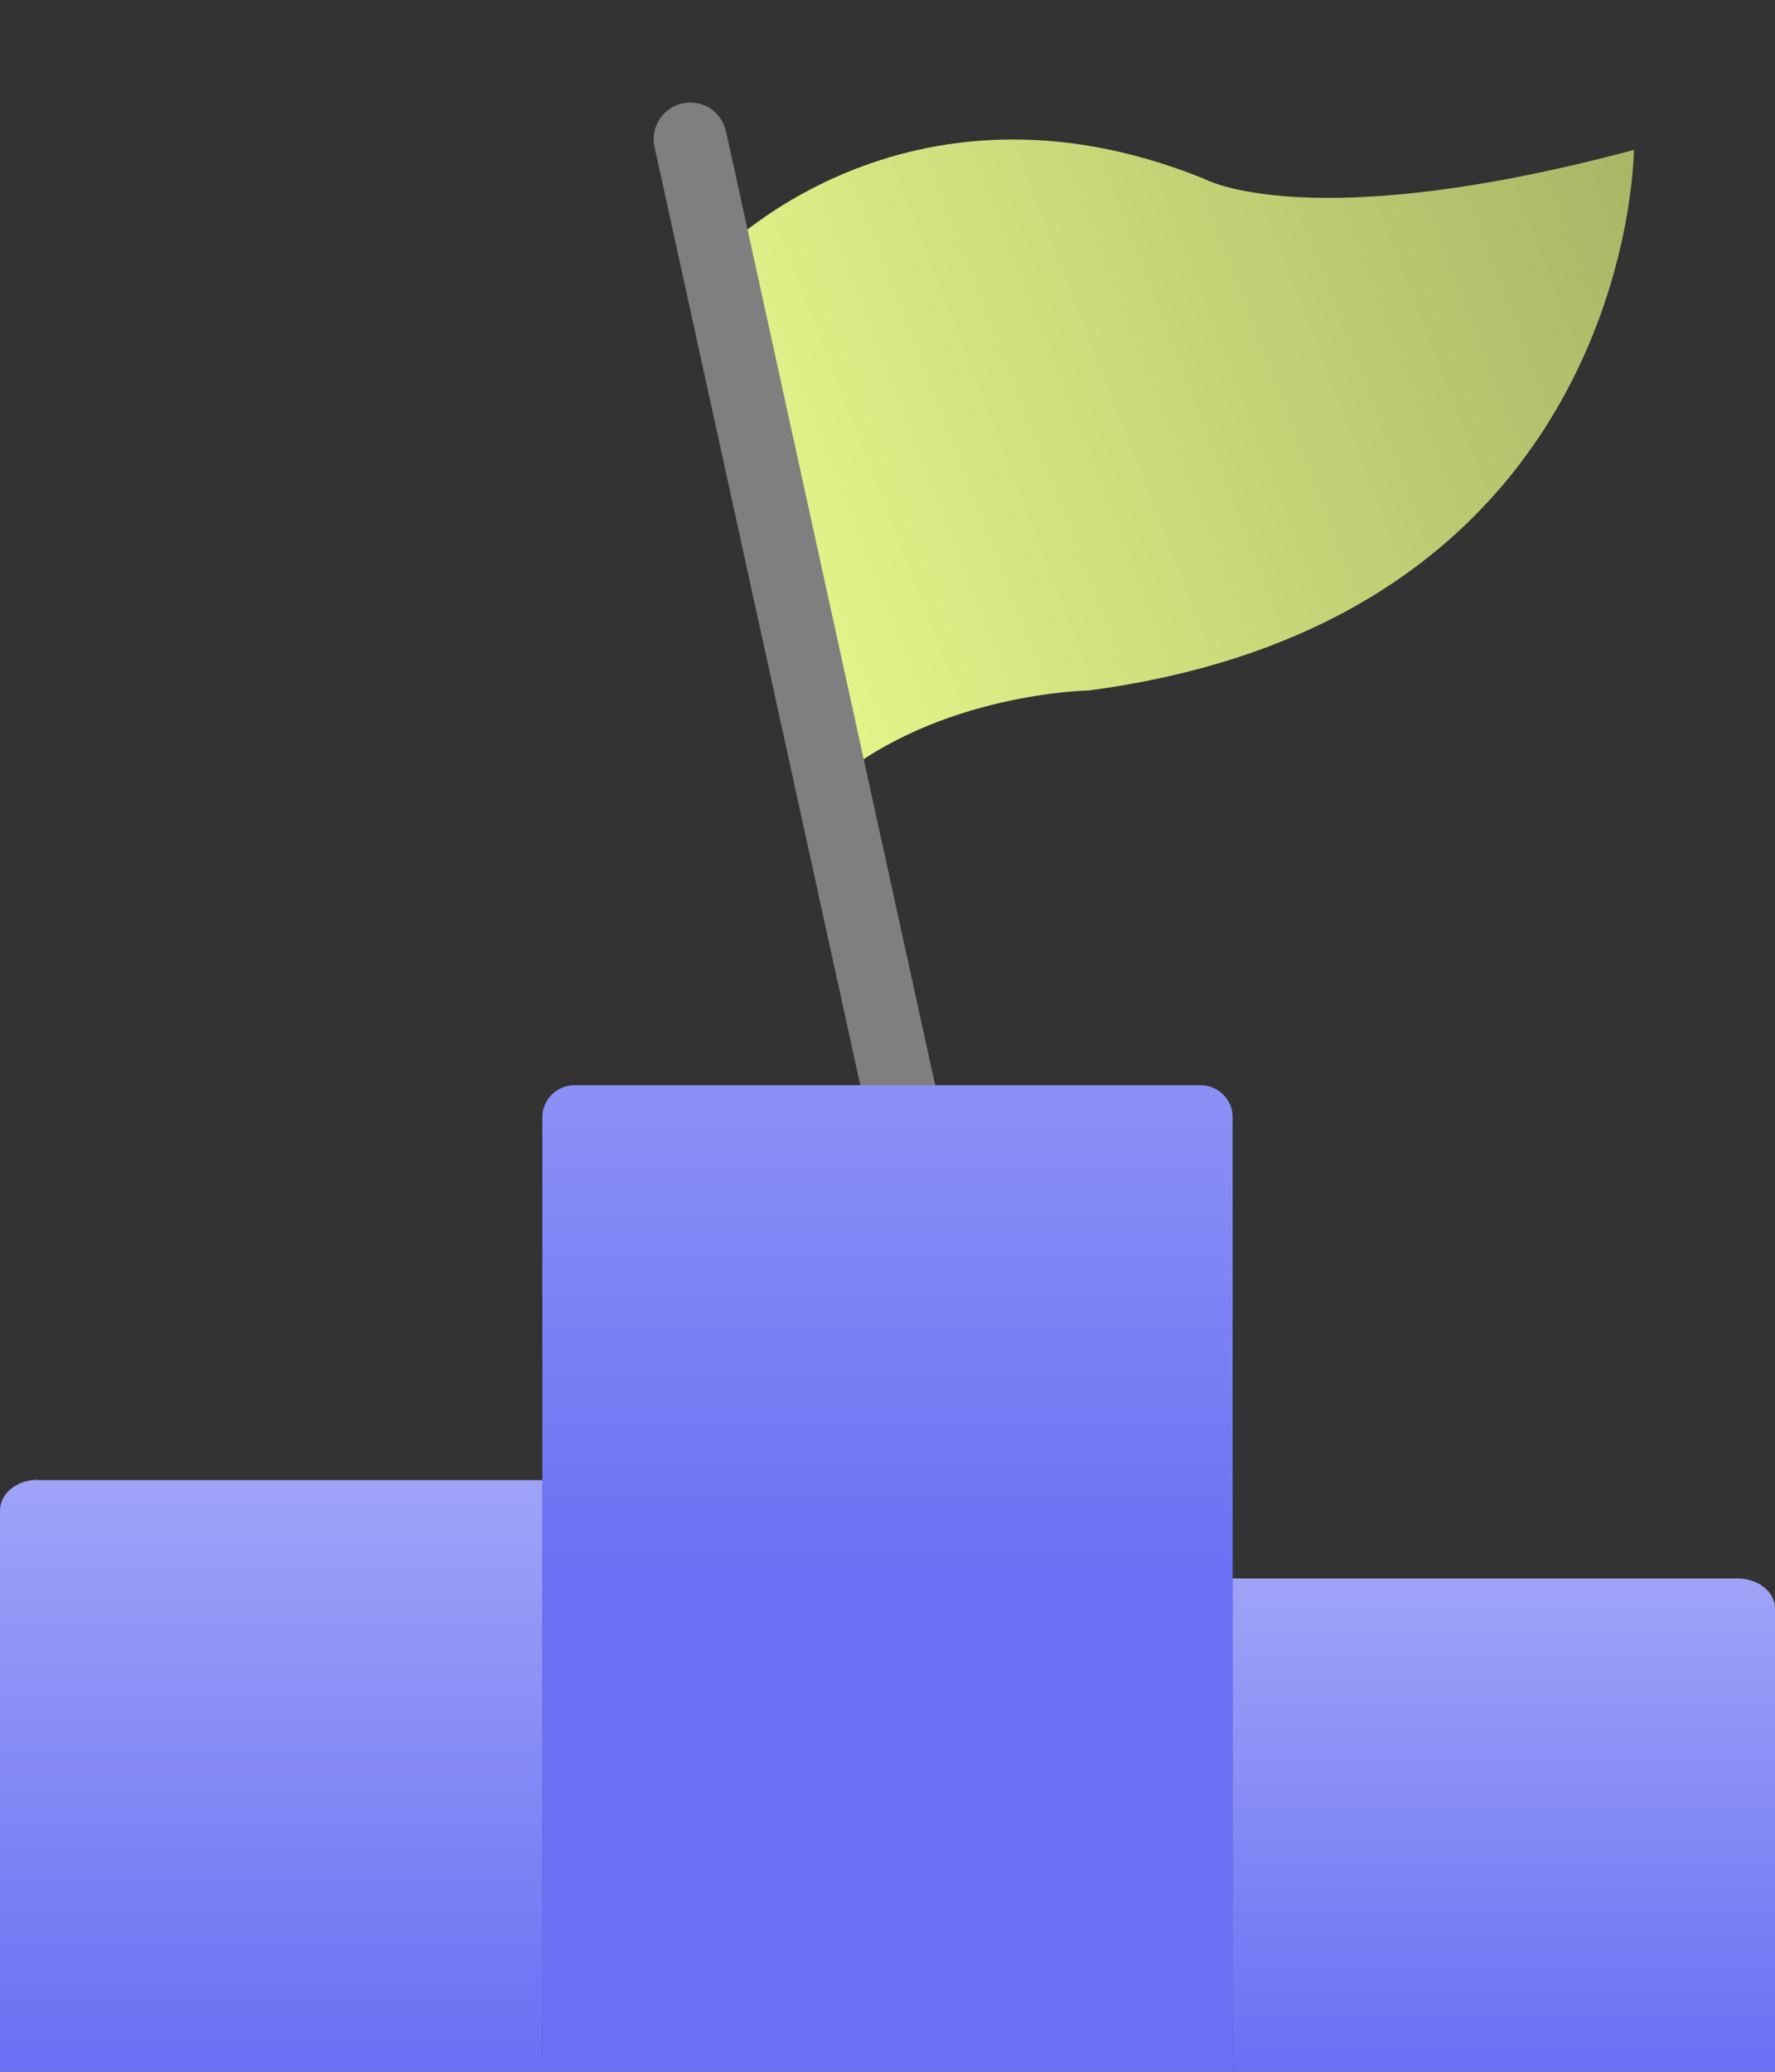 <svg width="36" height="42" viewBox="0 0 36 42" fill="none" xmlns="http://www.w3.org/2000/svg">
<rect x="0" y="0" width="36" height="42" fill="#333333" stroke="none"/>
<path d="M14.524 5.207C14.524 5.207 18.317 1.161 24.414 3.621C24.414 3.621 26.516 4.811 33.138 3.039C33.138 3.039 33.123 12.54 22.077 13.998C22.077 13.998 19.023 14.043 16.864 15.876L14.524 5.207Z" fill="url(#paint0_linear_4606_21469)"/>
<path d="M25 32H35.24C35.659 32 36 32.271 36 32.603V42H25V32.006V32Z" fill="url(#paint1_linear_4606_21469)"/>
<path d="M0.76 30.006H11V42H0V30.619C0 30.278 0.341 30 0.76 30V30.006Z" fill="url(#paint2_linear_4606_21469)"/>
<path d="M19.028 25.739L14 2.821" stroke="#7F7F7F" stroke-width="1.484" stroke-miterlimit="10" stroke-linecap="round"/>
<path d="M11.647 22H24.346C24.706 22 25 22.29 25 22.645V42H11V22.645C11 22.29 11.294 22 11.654 22H11.647Z" fill="url(#paint3_linear_4606_21469)"/>
<defs>
<linearGradient id="paint0_linear_4606_21469" x1="15.592" y1="10.08" x2="44.752" y2="-1.166" gradientUnits="userSpaceOnUse">
<stop stop-color="#E3F389"/>
<stop offset="1" stop-color="#848D4F"/>
</linearGradient>
<linearGradient id="paint1_linear_4606_21469" x1="30.5" y1="17.047" x2="30.5" y2="41.835" gradientUnits="userSpaceOnUse">
<stop stop-color="#F0F1FE"/>
<stop offset="1" stop-color="#6970F3"/>
</linearGradient>
<linearGradient id="paint2_linear_4606_21469" x1="5.5" y1="12.056" x2="5.5" y2="41.802" gradientUnits="userSpaceOnUse">
<stop stop-color="#F0F1FE"/>
<stop offset="1" stop-color="#6970F3"/>
</linearGradient>
<linearGradient id="paint3_linear_4606_21469" x1="18" y1="-7.906" x2="18" y2="32" gradientUnits="userSpaceOnUse">
<stop stop-color="#F0F1FE"/>
<stop offset="1" stop-color="#6970F3"/>
</linearGradient>
</defs>
</svg>
